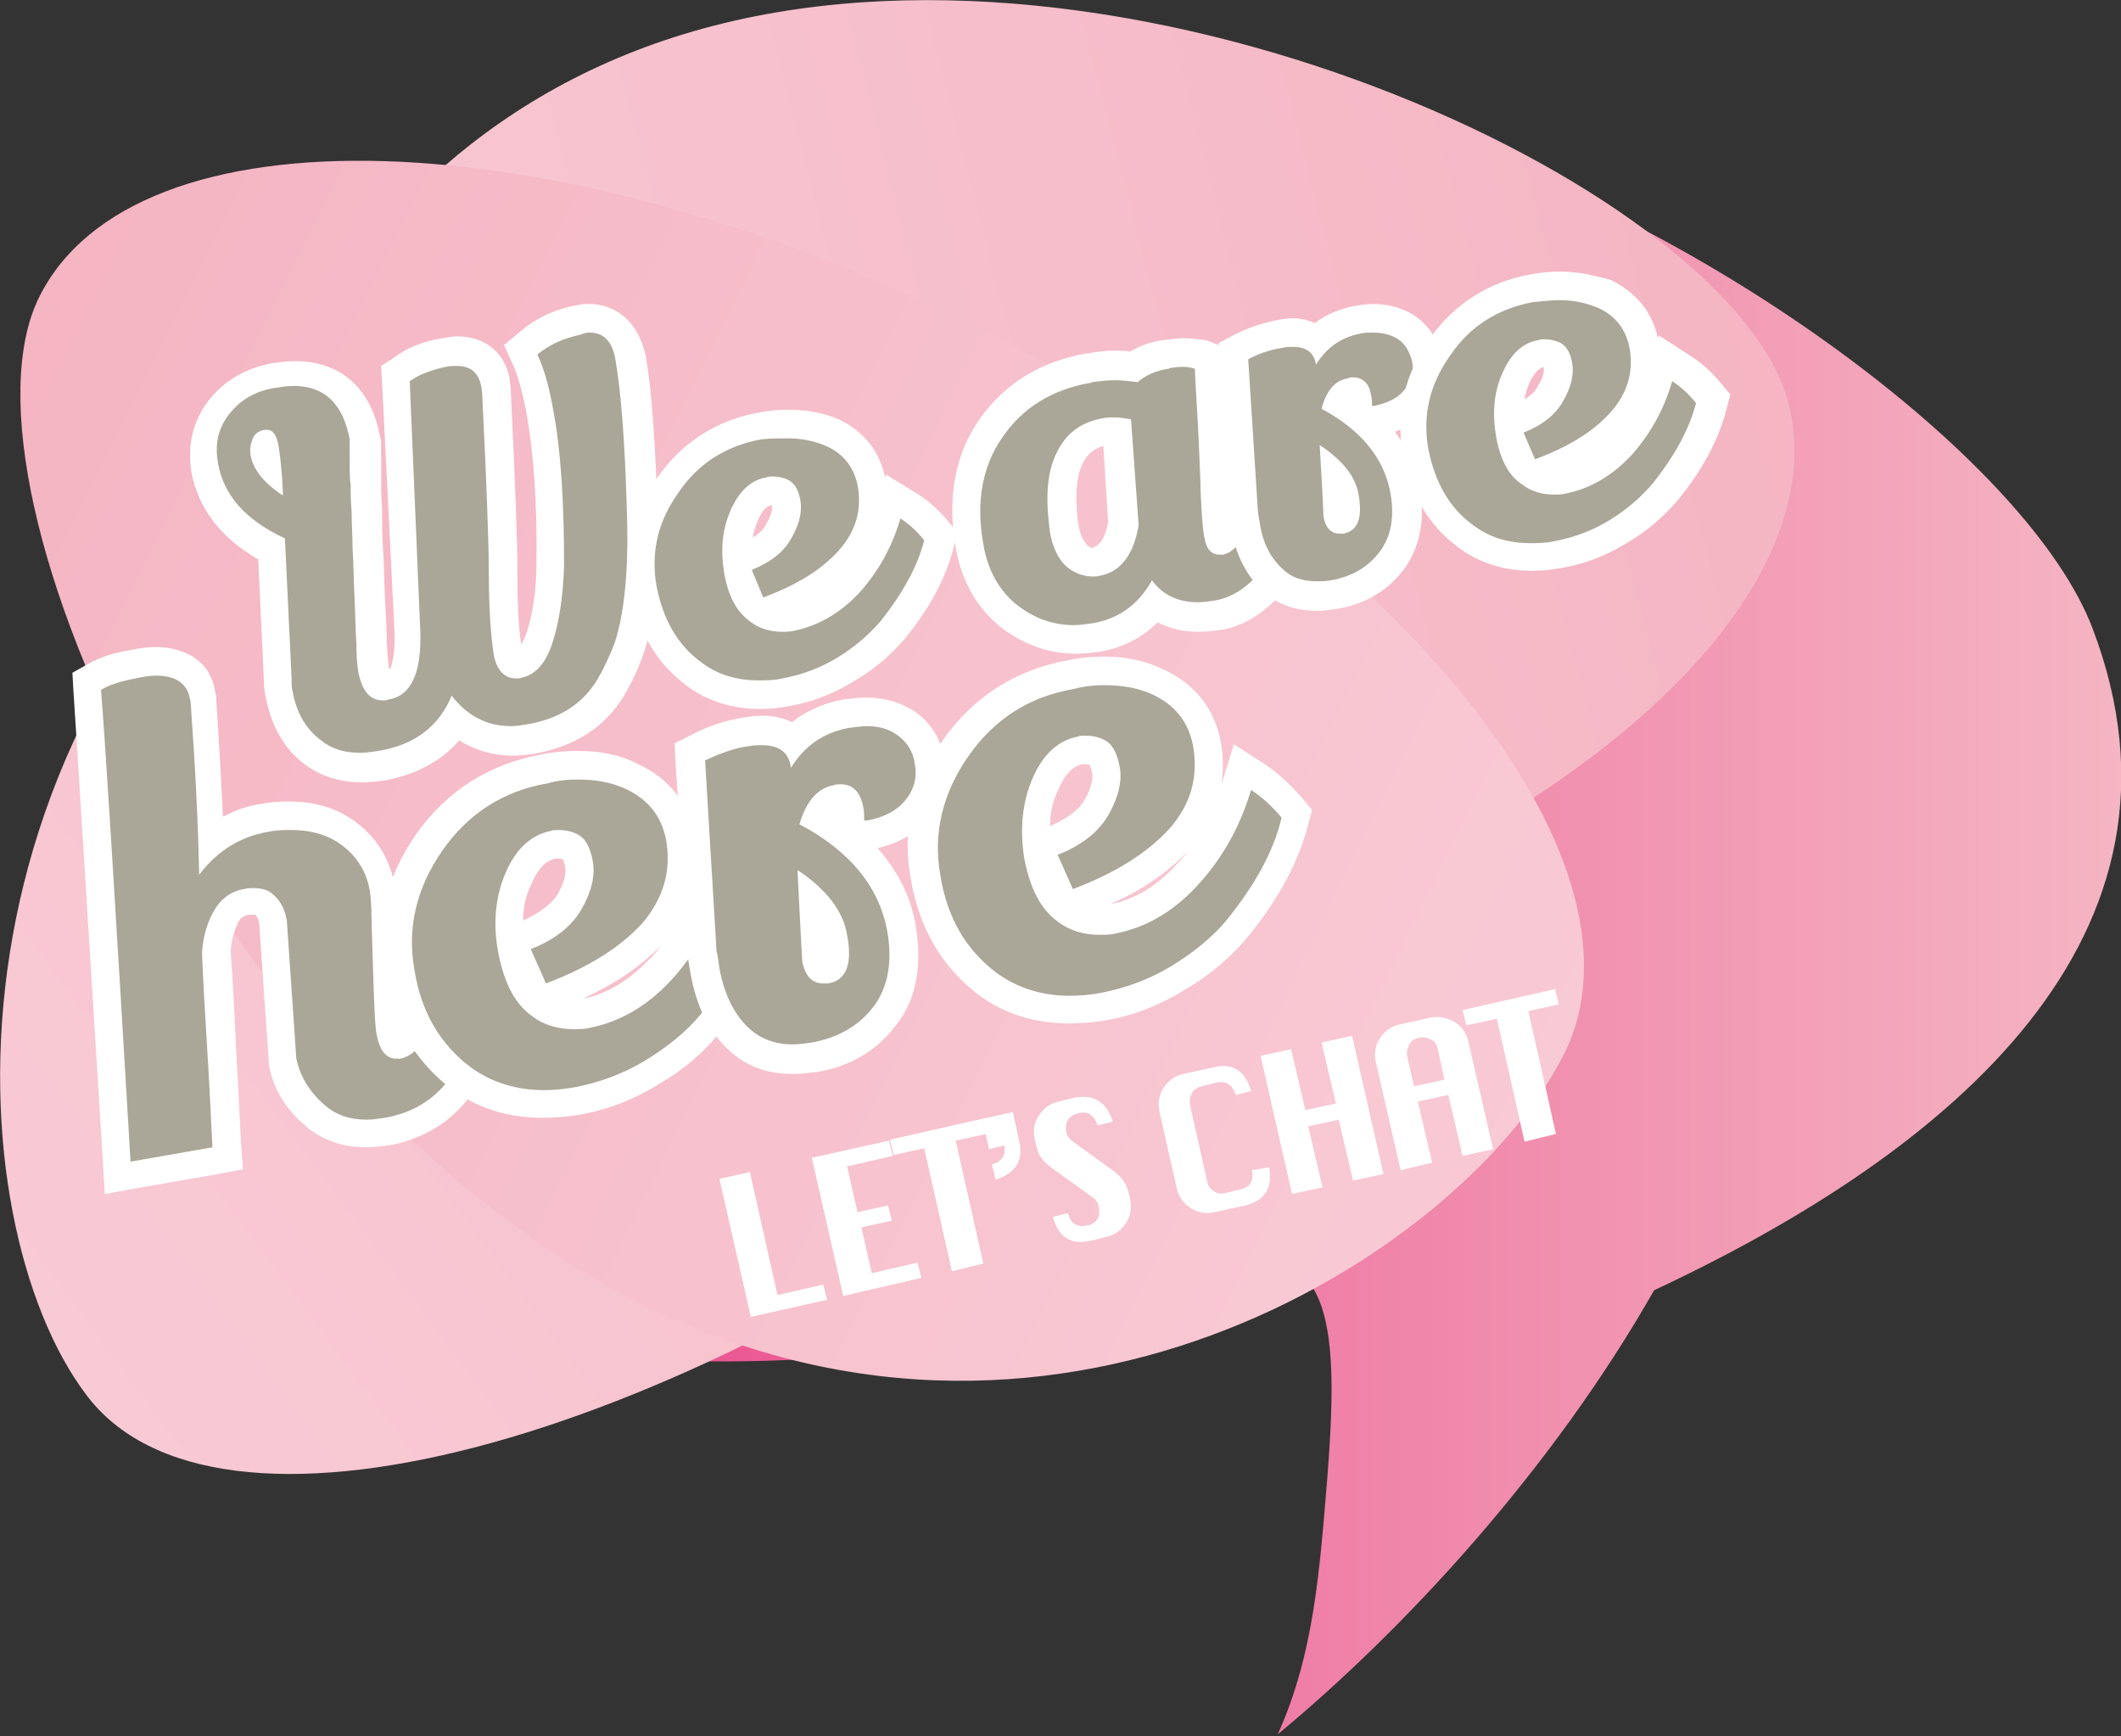 <svg version="1.1" id="Layer_1" xmlns="http://www.w3.org/2000/svg" x="0" y="0" viewBox="0 0 222.6 182.2" xml:space="preserve"><rect x="0" y="0" width="222.6" height="182.2" fill="#333333" stroke="none"/><style>.st26{fill:#fff}.st38{fill:#aaa798}</style><linearGradient id="SVGID_1_" gradientUnits="userSpaceOnUse" x1="8.339" y1="94.371" x2="222.587" y2="94.371"><stop offset="0" stop-color="#e72e7c"/><stop offset="1" stop-color="#f5b5c3"/></linearGradient><path d="M219.6 65.9c-6.6-17.2-38.5-41-68-50.8C117.8 3.8 71.3.3 37.7 26.5 15.3 44 2.9 75 10.6 98.6c10.7 32.8 28.7 43.4 59.8 44.2 15.4.4 33.6-.8 50.9-8.1 18.1-7.6 19.5 1.4 18 20.4-.8 9.7-1.4 18.5-5.2 26.9 13.4-11.1 28.8-27.8 39.5-46.6 31.2-14.6 58.3-37.2 46-69.5z" fill="url(#SVGID_1_)"/><linearGradient id="SVGID_2_" gradientUnits="userSpaceOnUse" x1="-1331.017" y1="907.36" x2="-1130.18" y2="907.36" gradientTransform="rotate(-36.685 -1828.198 -1487.49)"><stop offset="0" stop-color="#f8cad5"/><stop offset="1" stop-color="#f5b5c3"/></linearGradient><path d="M170 26.3c13.5 18.1-11.6 59.6-56.1 92.8C69.4 152.2 22.4 164.4 9 146.3-4.6 128.2-7.9 75.8 36.6 42.7 81 9.5 156.5 8.2 170 26.3z" fill="url(#SVGID_2_)"/><linearGradient id="SVGID_3_" gradientUnits="userSpaceOnUse" x1="-831.471" y1="30.904" x2="-630.63" y2="30.904" gradientTransform="matrix(.824 -.212 .25 .968 696.303 -134.055)"><stop offset="0" stop-color="#f8cad5"/><stop offset="1" stop-color="#f5b5c3"/></linearGradient><path d="M187.7 42.3c5.6 21.9-26.8 49.1-72.5 60.9C69.5 115 27.9 106.9 22.3 85c-5.6-21.9 6.9-70.5 52.6-82.3 45.7-11.8 107.2 17.8 112.8 39.6z" fill="url(#SVGID_3_)"/><linearGradient id="SVGID_4_" gradientUnits="userSpaceOnUse" x1="-4570.105" y1="-2318.633" x2="-4369.273" y2="-2318.633" gradientTransform="matrix(-.797 -.395 .444 -.896 -2453.802 -3759.525)"><stop offset="0" stop-color="#f8cad5"/><stop offset="1" stop-color="#f5b5c3"/></linearGradient><path d="M4.1 31.2c10-20.2 54-18.9 98.2 3s71.9 56 61.9 76.3c-10 20.2-52.3 48.3-96.5 26.5C23.4 115.1-5.9 51.5 4.1 31.2z" fill="url(#SVGID_4_)"/><path class="st38" d="M37.8 80.4c-1.9 0-3.6-.5-5-1.6-1.9-1.4-3.1-3.5-3.6-6.2-.1-.4-.1-.9-.2-1.5l-.6-13.7c-4-2.1-6.4-5-7-8.4-.4-2.5.1-4.7 1.6-6.5 1.4-1.7 3.3-2.8 5.7-3.3.8-.1 1.5-.2 2.2-.2 2.8 0 6.4 1.2 7.4 6.8V48.6s.1 3.7.2 4.9c0 1.2.1 2.4.1 3.8l.2 5c.1 2 .1 3.7.2 5 0 1.6.1 2.4.2 2.8.3 1.7.9 1.7 1.1 1.7h.3c1.5-.3 2.2-2.3 2.1-5.9L41.3 39l.7-.5c1.2-.8 2.7-1.4 4.4-1.7.5-.1.9-.1 1.4-.1 2.2 0 3.7 1.2 4.1 3.3l.1.8c.5 10.1.7 16.4.7 18.8 0 3.8.2 6.7.5 8.5.2 1.3.7 1.3.9 1.3h.4c1-.2 1.7-1.6 2.1-2.7.7-2.1 1.1-4.6 1.1-7.6 0-6.4-.3-12-1.1-16.4-.4-2-.9-3.8-1.5-5.2l-.4-1 .8-.7c1.4-1.2 3.2-2 5.3-2.4.3-.1.7-.1 1-.1 1.3 0 3.6.5 4.2 4.1.6 3.5 1 9 1.2 16.3.2 6.3-.3 10.9-1.4 14.1-.5 1.4-1.2 2.8-1.9 4.1-1.7 2.9-4.5 4.7-8.3 5.4-.7.1-1.4.2-2.1.2-2.3 0-4.2-.7-5.9-2.1-1.6 2.6-4.2 4.2-7.6 4.8-.8.2-1.5.2-2.2.2zm-10-33.3v.4c0 .1 0 .2.1.3-.1-.2-.1-.5-.1-.7z"/><path class="st26" d="M61.9 34.9c1.5 0 2.4 1 2.7 2.9.6 3.5 1 8.8 1.2 16.1.2 6-.3 10.6-1.3 13.6-.5 1.3-1.1 2.6-1.8 3.8-1.5 2.5-3.9 4.1-7.3 4.7-.6.1-1.2.2-1.8.2-2.5 0-4.6-1.1-6.2-3.2-1.3 3.2-3.9 5.2-7.7 5.8-.7.1-1.3.2-1.9.2-1.6 0-3-.4-4.1-1.3-1.6-1.2-2.6-2.9-3-5.2-.1-.3-.1-.8-.1-1.4l-.7-14.6c-4.1-1.9-6.4-4.5-7-7.8-.4-2.1 0-3.8 1.2-5.3s2.8-2.4 4.8-2.7c.7-.1 1.3-.2 1.9-.2 3.3 0 5.2 1.9 5.9 5.6V49c0 .6 0 1.2.1 1.9 0 .7 0 1.6.1 2.8 0 1.2.1 2.4.1 3.8.1 1.4.1 3 .2 5s.1 3.6.2 5c0 1.4.1 2.4.2 3 .4 2 1.2 3 2.6 3 .2 0 .4 0 .6-.1 2.4-.4 3.5-2.9 3.3-7.4L43 40c1-.7 2.3-1.2 3.8-1.5.4-.1.8-.1 1.1-.1 1.5 0 2.3.7 2.6 2.1l.1.7c.5 10.1.7 16.3.7 18.6 0 3.9.2 6.8.5 8.8.3 1.7 1.1 2.6 2.4 2.6.2 0 .4 0 .6-.1 1.4-.3 2.5-1.5 3.2-3.7.7-2.2 1.1-4.9 1.2-8 0-6.5-.3-12.1-1.2-16.7-.4-2.2-.9-4-1.6-5.5 1.2-1 2.7-1.7 4.6-2.1.4-.2.7-.2.9-.2M29.7 52l-.1-2c-.1-1.1-.2-2.3-.4-3.4-.2-1-.6-1.5-1.2-1.5h-.2c-.6.1-1.1.4-1.3 1-.2.5-.3 1.1-.2 1.7.3 1.5 1.4 2.9 3.4 4.2m32.2-20.1c-.4 0-.8 0-1.2.1-2.4.4-4.5 1.4-6.1 2.8l-1.7 1.4.9 2c.6 1.3 1 2.9 1.4 4.8.8 4.4 1.2 9.8 1.1 16.2 0 2.8-.4 5.2-1 7.1-.2.6-.4 1-.6 1.3-.3-1.8-.4-4.4-.4-7.9 0-2.4-.2-8.6-.7-18.8v-.2l-.1-.7v-.2c-.5-2.8-2.6-4.5-5.5-4.5-.5 0-1.1.1-1.6.2-2 .3-3.7 1-5 2l-1.4.9.1 1.7 1.3 26.1c.1 2.1-.2 3.5-.5 4.1 0-.1 0-.2-.1-.2 0-.3-.1-.9-.2-2.5 0-1.4-.1-3.1-.2-5-.1-2-.1-3.6-.2-5-.1-1.3-.1-2.6-.1-3.8 0-1-.1-1.8-.1-2.5V49v-1.2-1-.2c0-.3 0-.5-.1-.7-.9-5.1-4.1-8-8.9-8-.8 0-1.6.1-2.4.2-2.7.5-5 1.8-6.6 3.8-1.7 2.1-2.4 4.8-1.9 7.7.7 3.7 3 6.8 7 9.1l.6 12.8c0 .7.1 1.3.2 1.7.6 3.1 2 5.5 4.2 7.1 1.7 1.2 3.6 1.8 5.9 1.8.8 0 1.6-.1 2.4-.2 3.2-.6 5.9-2 7.8-4.2 1.6 1 3.5 1.6 5.6 1.6.8 0 1.5-.1 2.3-.2 4.3-.8 7.4-2.8 9.4-6.1.8-1.4 1.5-2.8 2-4.3 1.2-3.4 1.7-8.2 1.5-14.7-.2-7.5-.6-12.9-1.2-16.5-1.1-5.2-4.8-5.6-5.9-5.6z"/><path class="st38" d="M79.8 72.9c-2.6 0-4.9-.7-6.9-2.2-2.8-2.1-4.5-5.1-5.2-8.9-.7-3.9.2-7.5 2.5-10.9 2.4-3.4 5.6-5.5 9.6-6.2 1-.2 2-.3 2.9-.3 1.7 0 3.3.3 4.6 1 2.3 1 3.7 2.8 4.1 5.2.6 3.1-.2 5.8-2.3 8.2-1.9 2.2-4.8 3.9-8.5 5.3l-.6.2c.7.4 1.4.6 2.2.6.3 0 .6 0 .9-.1 2.2-.4 4.2-1.6 6-3.5 1.8-2 3.2-4.4 4.1-7.3l.6-1.9 1.7 1.1c1 .6 1.9 1.5 2.8 2.5l.5.6-.2.7c-.7 2.9-2.4 6-4.9 9.1-1.3 1.6-3 2.9-4.9 4.1-1.9 1.2-4.1 2-6.3 2.4-.9.2-1.9.3-2.7.3zm1.3-21.4h-.4c-1.1.2-1.9 1-2.6 2.5-.6 1.4-.9 3-.7 4.7l.9-.4c1.7-.7 2.8-1.6 3.5-2.7.6-1.1.9-2.1.7-2.9-.1-.7-.3-1-.5-1.1-.3 0-.6-.1-.9-.1z"/><path class="st26" d="M82.7 46c1.5 0 2.8.3 4 .8 1.8.8 2.9 2.2 3.3 4.1.5 2.6-.2 4.9-2 6.9s-4.4 3.6-7.9 4.9l-1.2-2.9c2-.8 3.4-1.9 4.2-3.4.8-1.4 1.1-2.7.9-3.9-.2-1.2-.7-1.9-1.4-2.2-.5-.2-1-.3-1.5-.3-.2 0-.4 0-.7.1-1.6.3-2.8 1.4-3.7 3.4-.9 2-1.1 4.2-.7 6.6.4 2.4 1.3 4.1 2.7 5.1 1 .8 2.2 1.1 3.4 1.1.4 0 .8 0 1.2-.1 2.5-.5 4.8-1.8 6.8-3.9 2-2.2 3.5-4.8 4.4-7.9.9.6 1.7 1.3 2.5 2.3-.7 2.7-2.2 5.5-4.6 8.5-1.2 1.4-2.7 2.7-4.5 3.8-1.8 1.1-3.7 1.8-5.8 2.2-.9.2-1.7.2-2.5.2-2.3 0-4.3-.6-6-1.9-2.5-1.8-4-4.5-4.7-8-.6-3.5.1-6.7 2.3-9.8 2.1-3.1 5-4.9 8.7-5.6 1.1-.1 2-.1 2.8-.1m0-3c-1 0-2.1.1-3.1.3-4.4.8-8 3.1-10.6 6.8-2.6 3.7-3.5 7.8-2.8 12 .8 4.2 2.7 7.5 5.8 9.8 2.2 1.7 4.9 2.5 7.8 2.5 1 0 2-.1 3-.3 2.4-.4 4.7-1.3 6.8-2.6 2.1-1.2 3.8-2.7 5.3-4.4 2.7-3.3 4.4-6.5 5.2-9.7l.4-1.5-1-1.2c-1-1.2-2-2.1-3.1-2.8L93 49.8l-.1.3c-.6-2.8-2.3-4.9-4.9-6.1-1.6-.7-3.4-1-5.3-1zM79 56.4c.1-.6.3-1.2.5-1.7.4-1 .9-1.6 1.5-1.7v.1c.1.4-.1 1.1-.6 1.9-.2.5-.7 1-1.4 1.4z"/><path class="st38" d="M112.7 67.1c-2.3 0-4.4-.7-6.3-2-2.5-1.7-4.1-4.4-4.7-7.8-.9-4.8-.1-8.9 2.2-12.4 2.3-3.4 5.7-5.5 10.1-6.3l.3-.1c.9-.2 1.8-.2 2.6-.2.7 0 1.3 0 2 .1.9-.7 2-1.1 3.3-1.3.7-.1 1.4-.2 1.9-.2.7 0 1.2.1 1.7.3l.9.3.1 1c.1 2.5.3 5.1.4 7.5.1 2.5.2 4.2.2 5.2.1 2.8.3 4.2.4 4.8.1.3.1.5.2.5h.1c.3 0 .8-.5 1.3-1.4.6-1.1 1.1-2.9 1.3-5.2l.3-2.4 2 1.2c1.3.8 2.4 1.9 3.1 3.1l.2.4-.1.5c-.4 3.7-1.5 6.4-3.1 8.3-1.6 1.8-3.5 2.9-5.4 3.3-.8.1-1.5.2-2.2.2-1.8 0-3.4-.5-4.6-1.4-1.5 1.9-3.6 3.1-6.1 3.6-.6.3-1.3.4-2.1.4zm4.2-21.8c-.3 0-.6 0-.9.1-1.7.3-2.9 1.1-3.6 2.6-.8 1.6-1.1 3.9-.8 6.8 0 .3 0 .6.1.8.2 1.3.7 2.2 1.4 2.8.5.4 1 .6 1.6.6h.5c.5-.1 2.1-.4 2.7-4l-.6-9.7h-.4z"/><path class="st26" d="M124.2 38.5c.5 0 .9.1 1.2.2.1 2.5.3 5 .4 7.5.1 2.5.2 4.2.2 5.2.1 2.3.2 4 .4 5 .2 1.2.7 1.8 1.6 1.8h.4c.8-.2 1.6-.9 2.4-2.2.7-1.3 1.2-3.2 1.5-5.8 1.1.7 2 1.6 2.5 2.6-.4 3.4-1.3 5.8-2.7 7.4-1.4 1.6-2.9 2.5-4.5 2.8-.7.1-1.3.2-1.9.2-2.1 0-3.7-.8-4.8-2.3-1.4 2.5-3.4 4-6.2 4.5-.7.1-1.3.2-2 .2-2 0-3.8-.6-5.4-1.7-2.2-1.5-3.6-3.8-4.1-6.8-.8-4.4-.1-8.2 2-11.2 2.1-3.1 5.2-5 9.1-5.7.1 0 .2 0 .3-.1.8-.1 1.6-.2 2.4-.2.8 0 1.6.1 2.4.2.8-.7 1.9-1.2 3.2-1.4.6-.2 1.2-.2 1.6-.2m-9.5 22c.2 0 .5 0 .8-.1 2.1-.4 3.5-2.2 4-5.3l-.8-11.1c-.6-.1-1.2-.2-1.8-.2-.4 0-.8 0-1.2.1-2.2.4-3.7 1.5-4.7 3.4s-1.3 4.4-.9 7.7c0 .3.1.6.1.9.3 1.6.9 2.9 1.9 3.7.8.6 1.7.9 2.6.9m9.5-25c-.7 0-1.4.1-2.2.2-1.3.2-2.4.6-3.4 1.2-.5-.1-1.1-.1-1.6-.1-1 0-1.9.1-2.9.3h-.2c-4.8.9-8.5 3.2-11.1 6.9-2.6 3.7-3.4 8.3-2.5 13.5.7 3.8 2.5 6.8 5.4 8.8 2.2 1.5 4.6 2.3 7.2 2.3.8 0 1.6-.1 2.5-.2 2.4-.4 4.5-1.5 6.1-3.1 1.3.7 2.7 1 4.3 1 .8 0 1.6-.1 2.4-.2 2.3-.4 4.4-1.7 6.3-3.8 1.8-2.1 3-5 3.5-9.1l.1-1-.5-.9c-.8-1.5-2-2.7-3.6-3.7l-4.1-2.5-.5 4.7c-.1.8-.2 1.4-.3 2v-.6c0-1-.1-2.8-.2-5.2-.1-2.5-.2-5-.4-7.6l-.1-2-1.8-.7c-.8-.1-1.5-.2-2.4-.2zm-9.5 22c-.1 0-.3 0-.6-.3-.4-.4-.7-1-.9-2 0-.2-.1-.4-.1-.5v-.2c-.3-2.6-.1-4.7.6-6 .5-.9 1.1-1.4 2.1-1.7l.5 8c-.2 1.2-.7 2.4-1.5 2.6 0 .1 0 .1-.1.1z"/><g><path class="st38" d="M138.1 62.6c-1.9 0-3.4-.6-4.6-1.7-1.5-1.4-2.5-3.3-2.9-5.7-.1-.7-.2-1.2-.2-1.6l-1-16.7.9-.4c1.3-.6 2.6-1.1 4-1.4.5-.1.9-.1 1.4-.1 1 0 1.9.3 2.6.8 1.1-1.1 2.6-1.8 4.3-2.1.6-.1 1.2-.2 1.7-.2 1.1 0 2.2.2 3 .7 1.4.8 2.2 2 2.5 3.6.3 1.6-.1 3-1.1 4.3-1 1.1-2.3 1.9-4 2.2l-1.2.2c2.2 2 3.6 4.3 4 7 .5 3 .1 5.5-1.4 7.5-1.4 1.9-3.5 3.1-6 3.6-.8-.1-1.4 0-2 0zm2.3-8.6c.1.4.2.5.2.6h.1c.2 0 .3-.1.3-.1.1-.1.3-.6.1-2.1-.1-.7-.4-1.4-.9-2 .1 2 .2 3.2.2 3.6zm.2-11.7c.7.4 1.4.9 2 1.4v-1c0-.3 0-.6-.1-.8-.1-.7-.3-.7-.4-.7h-.3c-.3.1-.8.2-1.2 1.1z"/><path class="st26" d="M144.1 34.9c.9 0 1.7.2 2.3.5 1 .5 1.5 1.4 1.8 2.5.2 1.1-.1 2.2-.8 3-.7.9-1.8 1.4-3.2 1.7h-.2c0-.4 0-.7-.1-1.1-.2-1.3-.9-1.9-1.9-1.9-.2 0-.4 0-.5.1-1.4.2-2.3 1.3-2.8 3.2 4.1 2.2 6.5 5.1 7.2 8.7.5 2.6.1 4.7-1.1 6.3-1.2 1.6-2.9 2.6-5.1 3-.5.1-1.1.1-1.5.1-1.5 0-2.7-.4-3.6-1.3-1.3-1.2-2.1-2.8-2.4-4.9-.1-.6-.2-1.1-.2-1.4l-1-15.7c1.1-.6 2.3-1 3.6-1.2.4-.1.8-.1 1.1-.1 1.4 0 2.2.6 2.4 1.8v.1c1.1-1.8 2.6-2.9 4.7-3.3.4-.1.9-.1 1.3-.1M140.6 56h.4c1.5-.3 2-1.6 1.6-4-.3-2-1.7-3.7-4.1-5.3.3 4.9.4 7.4.4 7.5.2 1.2.8 1.8 1.7 1.8m3.5-24.1c-.6 0-1.3.1-1.9.2-1.6.3-3 .9-4.2 1.8-.7-.3-1.5-.5-2.4-.5-.5 0-1.1.1-1.6.2-1.5.3-3 .8-4.4 1.5l-1.7.9.1 2 1 15.7c0 .5.1 1 .2 1.8.5 2.7 1.6 4.9 3.3 6.5 1.5 1.4 3.4 2.1 5.7 2.1.7 0 1.4-.1 2.1-.2 3-.5 5.3-1.9 7-4.1 1.7-2.3 2.3-5.2 1.7-8.6-.4-2.2-1.3-4.1-2.6-5.9 1.4-.5 2.6-1.3 3.5-2.3 1.3-1.6 1.8-3.5 1.4-5.5-.4-2-1.5-3.6-3.2-4.6-1.3-.7-2.6-1-4-1z"/></g><g><path class="st38" d="M160.8 58.4c-2.6 0-4.9-.7-6.9-2.2-2.8-2.1-4.6-5.1-5.2-8.9-.7-3.9.2-7.5 2.5-10.9 2.4-3.4 5.6-5.5 9.6-6.2 1-.2 2-.3 2.9-.3 1.7 0 3.3.3 4.6 1 2.3 1 3.7 2.8 4.1 5.2.5 3.1-.2 5.8-2.3 8.1-1.9 2.2-4.8 3.9-8.5 5.3l-.6.2c.7.4 1.4.6 2.2.6.3 0 .6 0 .9-.1 2.2-.4 4.2-1.5 6-3.5 1.8-2 3.2-4.4 4.1-7.3l.6-1.9 1.7 1.1c1 .6 1.9 1.5 2.8 2.5l.5.6-.2.7c-.7 2.9-2.4 6-4.9 9.1-1.3 1.6-3 2.9-4.9 4.1-2 1.2-4.1 2-6.3 2.4-.9.4-1.8.4-2.7.4zm1.3-21.3h-.4c-1.1.2-1.9 1-2.6 2.5-.6 1.4-.9 3-.7 4.7l.9-.3c1.7-.7 2.8-1.6 3.5-2.7.6-1.1.9-2.1.7-2.9-.1-.7-.3-1-.5-1.1-.3-.2-.6-.2-.9-.2z"/><path class="st26" d="M163.7 31.5c1.5 0 2.8.3 4 .8 1.8.8 2.9 2.2 3.3 4.1.5 2.6-.2 4.9-2 6.9s-4.4 3.6-7.9 4.9l-1.2-2.8c2-.8 3.4-1.9 4.2-3.4.8-1.4 1.1-2.7.9-3.9-.2-1.2-.7-1.9-1.4-2.2-.5-.2-1-.3-1.5-.3-.2 0-.4 0-.7.1-1.6.3-2.8 1.4-3.7 3.4-.9 2-1.1 4.2-.7 6.6.4 2.4 1.3 4.2 2.7 5.1 1 .8 2.2 1.1 3.4 1.1.4 0 .8 0 1.2-.1 2.5-.5 4.8-1.8 6.8-3.9 2-2.2 3.5-4.8 4.4-7.9.9.6 1.7 1.3 2.5 2.3-.7 2.7-2.2 5.5-4.6 8.5-1.2 1.4-2.7 2.7-4.5 3.8-1.8 1.1-3.7 1.8-5.8 2.2-.9.2-1.7.2-2.5.2-2.3 0-4.3-.6-6-1.9-2.5-1.8-4-4.5-4.7-8-.6-3.5.1-6.7 2.3-9.8 2.1-3.1 5-4.9 8.7-5.6 1.1-.1 2-.2 2.8-.2m0-3c-1 0-2.1.1-3.1.3-4.4.8-8 3.1-10.6 6.8-2.6 3.7-3.5 7.8-2.8 12 .8 4.2 2.7 7.5 5.8 9.8 2.2 1.7 4.9 2.5 7.8 2.5 1 0 2-.1 3.1-.3 2.4-.4 4.7-1.3 6.8-2.6 2.1-1.2 3.8-2.7 5.3-4.4 2.7-3.3 4.4-6.5 5.2-9.7l.4-1.5-1-1.2c-1-1.2-2-2.1-3.1-2.8l-3.4-2.2-.1.3c-.6-2.8-2.3-4.8-4.9-6.1-1.7-.5-3.5-.9-5.4-.9zM160 41.9c.1-.6.3-1.2.5-1.7.7-1.5 1.3-1.6 1.5-1.7v.1c.1.4-.1 1.1-.6 1.9-.2.5-.7 1-1.4 1.4z"/></g><g><path class="st38" d="M12.3 121.9c-1.6-27.3-2.6-43.5-3.1-49.5l-.1-.9.8-.5c1-.6 2.4-1.1 4.1-1.4.9-.2 1.7-.2 2.4-.2 3.8 0 4.7 2.2 4.9 3.5l.1.5v.1c.4 5.4.6 10.3.8 14.8 1.6-1.2 3.5-2 5.5-2.4 1-.2 1.9-.3 2.8-.3 2.1 0 3.9.5 5.5 1.4 2.3 1.4 3.7 3.4 4.2 6.1.1.7.2 1.9.2 3.7.2 8.1.4 10.7.5 11.4.2.9.4 1.5.7 1.5h.1c.6-.1 1.4-.9 2.2-2.1.9-1.5 1.4-3.8 1.6-6.8l.2-2.7 2.2 1.6c2 1.5 3.1 2.6 3.7 3.7l.2.4-.1.5c-1 8.6-4.7 13.5-11.1 14.6-.8.1-1.5.2-2.2.2-2.2 0-4-.7-5.4-2-1.8-1.6-3-3.5-3.3-5.7v-.1l-1-14.5c-.2-.8-.5-1.4-.9-1.8-.2-.2-.5-.3-1.1-.3-.2 0-.5 0-.7.1-.9.2-1.6.6-2.1 1.5-.6 1-1 2.2-1.1 3.8.1 2.5.3 6.1.6 10.9.2 4.8.4 7.9.5 9.4l.1 1.3-11.5 2.1-.2-1.9z"/><path class="st26" d="M16.4 70.9c2 0 3.2.8 3.5 2.3l.1.4c.5 6.9.8 12.9.9 18.2 1.9-2.5 4.3-4 7.2-4.5.9-.2 1.7-.2 2.5-.2 1.8 0 3.4.4 4.7 1.2 1.9 1.2 3.1 2.9 3.5 5.1.1.6.2 1.7.2 3.4.2 6.6.3 10.5.5 11.6.3 1.8 1 2.7 2.1 2.7h.4c1.1-.2 2.2-1.2 3.2-2.9s1.6-4.2 1.8-7.4c1.7 1.3 2.8 2.4 3.3 3.2-.9 7.9-4.2 12.3-9.9 13.3-.7.1-1.3.2-1.9.2-1.8 0-3.3-.5-4.5-1.6-1.6-1.4-2.5-3-2.9-4.8l-1-14.5c-.2-1.2-.7-2.1-1.4-2.7-.5-.5-1.2-.7-2.1-.7-.3 0-.6 0-1 .1-1.3.2-2.4 1-3.1 2.2-.7 1.2-1.2 2.7-1.3 4.5.1 2.5.3 6.2.6 11s.4 7.9.5 9.4l-8.6 1.5c-1.6-26.9-2.6-43.4-3.1-49.5.8-.5 2-.9 3.6-1.2.9-.2 1.6-.3 2.2-.3m0-3c-.8 0-1.7.1-2.6.3-1.9.3-3.4.8-4.6 1.5l-1.6.9.1 1.8c.4 6 1.4 22.2 3.1 49.5l.2 3.4 3.3-.6 8.6-1.5 2.6-.5-.2-2.7c-.1-1.4-.2-4.6-.5-9.4-.2-4.7-.4-8.3-.6-10.8.1-1.2.4-2.2.8-3 .3-.6.7-.7 1.1-.8h.7c.1.1.3.3.4.9l1 14.3v.4c.4 2.5 1.7 4.7 3.8 6.5 1.7 1.5 3.9 2.3 6.4 2.3.8 0 1.6-.1 2.4-.2 4.9-.9 11-4.3 12.3-15.9l.1-.9-.5-.8c-.7-1.3-2-2.6-4.1-4.2l-4.4-3.3-.4 5.5c-.2 3.4-.9 5.2-1.4 6.1-.1.2-.2.3-.3.4-.1-1.2-.3-3.9-.4-10.4 0-1.9-.1-3.1-.3-3.9-.6-3.1-2.3-5.5-4.9-7.1-1.8-1.1-3.9-1.6-6.3-1.6-1 0-2 .1-3 .3-1.4.2-2.6.7-3.8 1.3-.2-3.8-.4-7.9-.7-12.2v-.4l-.1-.4c-.6-4.4-4.9-4.8-6.2-4.8z"/><path class="st38" d="M56.9 115.8c-3.2 0-6.1-.9-8.5-2.7-3.5-2.6-5.7-6.3-6.5-11.1-.9-4.8.2-9.4 3.2-13.6 3-4.2 7-6.8 12-7.7 1.3-.2 2.5-.3 3.6-.3 2.1 0 4 .4 5.7 1.2 2.8 1.3 4.5 3.4 5 6.3.7 3.8-.3 7.2-2.9 10.1-2.4 2.7-6 5-10.7 6.7l-1.3.5-2.8-6.4 1.4-.6c2.2-.9 3.8-2.1 4.6-3.6.8-1.5 1.2-2.8 1-4-.1-.5-.3-1.5-.9-1.7-.4-.2-.9-.3-1.3-.3-.2 0-.4 0-.6.1-1.5.3-2.7 1.4-3.6 3.5-1 2.2-1.2 4.8-.7 7.6.5 2.7 1.4 4.6 2.9 5.6 1.1.8 2.2 1.2 3.5 1.2.4 0 .8 0 1.3-.1 2.9-.5 5.5-2 7.8-4.5 2.4-2.6 4.2-5.8 5.3-9.5l.6-1.9 1.7 1.1c1.2.8 2.4 1.9 3.5 3.2l.5.6-.2.7c-.9 3.7-3 7.5-6.1 11.4-1.7 2-3.7 3.7-6.1 5.2-2.4 1.5-5.1 2.5-7.9 3-1.2-.1-2.4 0-3.5 0z"/><path class="st26" d="M60.6 81.8c1.9 0 3.6.3 5.1 1 2.3 1.1 3.7 2.8 4.2 5.3.6 3.3-.3 6.2-2.5 8.8-2.3 2.5-5.6 4.6-10.1 6.3l-1.6-3.6c2.6-1 4.4-2.5 5.4-4.3 1-1.8 1.4-3.5 1.1-5-.3-1.5-.8-2.4-1.7-2.8-.6-.3-1.3-.4-1.9-.4-.3 0-.6 0-.8.1-2 .4-3.6 1.8-4.7 4.3s-1.4 5.4-.8 8.5c.6 3.1 1.7 5.3 3.5 6.6 1.3 1 2.8 1.4 4.4 1.4.5 0 1 0 1.5-.1 3.2-.6 6.1-2.2 8.7-5 2.6-2.8 4.4-6.1 5.7-10.1 1.1.7 2.2 1.7 3.2 2.9-.8 3.5-2.8 7.1-5.8 10.8-1.5 1.8-3.5 3.4-5.8 4.8s-4.8 2.3-7.4 2.8c-1.1.2-2.2.3-3.2.3-2.9 0-5.5-.8-7.7-2.4-3.2-2.4-5.2-5.8-5.9-10.2-.8-4.4.2-8.6 2.9-12.5 2.7-3.9 6.4-6.3 11.1-7.1 1-.3 2.1-.4 3.1-.4m0-3c-1.2 0-2.5.1-3.9.4-5.4 1-9.8 3.8-13 8.3-3.2 4.6-4.4 9.5-3.4 14.7.9 5.2 3.3 9.2 7.1 12.1 2.7 2 5.9 3 9.5 3 1.2 0 2.5-.1 3.8-.3 3-.5 5.8-1.6 8.4-3.2 2.6-1.5 4.8-3.4 6.5-5.5 3.4-4.1 5.5-8.2 6.5-12l.4-1.5-1-1.2c-1.2-1.4-2.5-2.6-3.8-3.4L74.3 88l-1.2 3.8c0 .2-.1.3-.2.5.3-1.5.3-3.1 0-4.7-.7-3.4-2.7-5.9-5.9-7.4-1.9-1-4-1.4-6.4-1.4zm-5.7 17.8c0-1.4.3-2.7.9-3.9 1-2.3 2.1-2.5 2.5-2.6h.3c.2 0 .3 0 .5.1 0 .1.1.3.2.7.2 1-.3 2.1-.8 3-.6.9-1.8 1.9-3.6 2.7zm6.3 8.2c3.4-1.6 6.1-3.4 8.2-5.6-.4.5-.8 1.1-1.3 1.5-2.1 2.2-4.4 3.6-6.9 4.1z"/><g><path class="st38" d="M83.3 111.2c-2.3 0-4.2-.7-5.7-2.1-1.8-1.7-3-4.1-3.6-7.1-.2-.9-.2-1.5-.3-2l-1.3-21 .9-.4c1.6-.8 3.3-1.4 5-1.7.6-.1 1.2-.2 1.7-.2 1.4 0 2.5.4 3.3 1.2 1.5-1.5 3.3-2.5 5.5-2.9.7-.1 1.4-.2 2.1-.2 1.4 0 2.6.3 3.7.9 1.6.9 2.6 2.4 3 4.3.3 1.9-.1 3.6-1.3 5.1-1.2 1.4-2.8 2.3-4.9 2.7l-2 .4v-1.8c0-.4 0-.8-.1-1.1-.2-1.2-.6-1.2-.9-1.2H88c-.3.1-1.3.2-2 1.9 5 3 8 6.8 8.8 11.5.7 3.7.1 6.8-1.7 9.2-1.8 2.4-4.3 3.8-7.4 4.4-1 0-1.7.1-2.4.1zm2.4-10.6c.2 1.1.5 1.1.7 1.1h.3c.4-.1 1.4-.2.8-3.3-.2-1.3-.9-2.5-2-3.7 0 2.5.2 5.4.2 5.9z"/><path class="st26" d="M90.9 76.2c1.1 0 2.1.2 2.9.7 1.2.7 2 1.8 2.2 3.2.3 1.5-.1 2.8-1 3.9s-2.3 1.8-4 2.1h-.3c0-.5 0-.9-.1-1.4-.3-1.6-1.1-2.4-2.4-2.4-.2 0-.5 0-.7.1-1.7.3-2.9 1.7-3.6 4.1 5.3 2.8 8.3 6.5 9.2 11.1.6 3.3.1 6-1.4 8s-3.7 3.3-6.5 3.8c-.7.1-1.3.2-2 .2-1.9 0-3.4-.6-4.6-1.7-1.6-1.5-2.6-3.6-3.1-6.3-.1-.8-.2-1.4-.3-1.8l-1.2-20c1.5-.7 3-1.3 4.6-1.5.5-.1 1-.1 1.4-.1 1.8 0 2.8.8 3 2.3v.1c1.4-2.3 3.4-3.7 6-4.2.8-.1 1.4-.2 1.9-.2m-4.5 27h.5c1.9-.3 2.6-2 2-5.1-.4-2.5-2.2-4.8-5.2-6.8.3 6.3.5 9.5.5 9.6.3 1.5 1 2.3 2.2 2.3m4.5-30c-.7 0-1.5.1-2.4.2-2.1.4-3.9 1.2-5.4 2.4-.9-.5-2-.7-3.2-.7-.6 0-1.2.1-1.9.2-1.9.3-3.7.9-5.4 1.8l-1.8.9.1 2 1.3 20.1c0 .5.1 1.2.3 2.2.6 3.3 1.9 6 4 7.9 1.8 1.7 4 2.5 6.7 2.5.8 0 1.6-.1 2.5-.2 3.6-.6 6.4-2.3 8.4-5 2.1-2.7 2.7-6.2 2-10.4-.5-3-1.9-5.7-4-8.1 2.2-.5 4-1.5 5.3-3.1 1.5-1.8 2.1-4 1.7-6.3-.4-2.3-1.7-4.2-3.7-5.3-1.3-.7-2.8-1.1-4.5-1.1z"/></g><g><path class="st38" d="M112.2 105.9c-3.2 0-6.1-.9-8.6-2.7-3.5-2.6-5.7-6.3-6.5-11.1-.9-4.8.2-9.4 3.2-13.6 3-4.2 7-6.8 12-7.7 1.3-.2 2.5-.3 3.6-.3 2.1 0 4 .4 5.7 1.2 2.8 1.3 4.5 3.4 5 6.3.7 3.8-.3 7.2-2.9 10.1-2.4 2.7-6 4.9-10.7 6.7l-1.3.5-2.8-6.4 1.4-.6c2.2-.9 3.8-2.1 4.6-3.6.8-1.5 1.2-2.8 1-4-.1-.7-.4-1.5-.9-1.7-.4-.2-.9-.3-1.3-.3-.2 0-.4 0-.6.1-1.5.3-2.7 1.4-3.6 3.5-1 2.2-1.2 4.8-.7 7.6.5 2.7 1.4 4.6 2.9 5.6 1.1.8 2.2 1.2 3.5 1.2.4 0 .8 0 1.3-.1 2.9-.5 5.5-2 7.8-4.5 2.4-2.6 4.2-5.8 5.3-9.5l.6-1.9 1.7 1.1c1.2.8 2.4 1.9 3.5 3.2l.5.6-.2.7c-.9 3.7-3 7.5-6.1 11.4-1.7 2-3.7 3.7-6.2 5.2-2.4 1.5-5.1 2.5-7.9 3-1-.1-2.2 0-3.3 0z"/><path class="st26" d="M115.9 71.9c1.9 0 3.6.3 5.1 1 2.3 1.1 3.7 2.8 4.2 5.3.6 3.3-.2 6.2-2.5 8.8-2.3 2.5-5.6 4.6-10.1 6.3l-1.6-3.6c2.6-1 4.4-2.5 5.4-4.3 1-1.8 1.4-3.5 1.1-5-.3-1.5-.8-2.4-1.7-2.8-.6-.3-1.3-.4-1.9-.4-.3 0-.6 0-.8.1-2 .4-3.6 1.8-4.7 4.3s-1.4 5.4-.9 8.5c.6 3.1 1.7 5.3 3.5 6.6 1.3 1 2.8 1.4 4.4 1.4.5 0 1 0 1.5-.1 3.2-.6 6.1-2.2 8.7-5 2.6-2.8 4.5-6.1 5.7-10.1 1.1.7 2.2 1.7 3.2 2.9-.8 3.5-2.8 7.1-5.8 10.8-1.5 1.8-3.5 3.4-5.8 4.8s-4.8 2.3-7.4 2.8c-1.1.2-2.2.3-3.2.3-2.9 0-5.5-.8-7.7-2.4-3.2-2.4-5.2-5.8-5.9-10.2-.8-4.4.2-8.6 2.9-12.5 2.7-3.9 6.4-6.3 11.1-7.1 1.1-.3 2.2-.4 3.2-.4m0-3c-1.2 0-2.5.1-3.9.4-5.4 1-9.8 3.8-13 8.3-3.2 4.6-4.4 9.5-3.4 14.7.9 5.2 3.3 9.2 7.1 12.1 2.7 2 5.9 3 9.5 3 1.2 0 2.5-.1 3.7-.3 3-.5 5.8-1.6 8.4-3.2 2.6-1.5 4.8-3.4 6.5-5.4 3.4-4.1 5.5-8.1 6.5-12l.4-1.5-1-1.2c-1.2-1.4-2.5-2.6-3.8-3.5l-3.4-2.2-1.2 3.9c0 .1-.1.2-.1.3.2-1.5.2-3-.1-4.6-.7-3.4-2.7-5.9-5.9-7.4-1.8-.9-3.9-1.4-6.3-1.4zm-5.7 17.8c0-1.4.3-2.7.9-3.9 1-2.3 2.1-2.5 2.5-2.6h.3c.2 0 .3 0 .5.1 0 .1.1.3.2.7.2 1-.3 2.1-.8 3-.6 1-1.8 1.9-3.6 2.7zm6.3 8.2c3.4-1.5 6.1-3.4 8.2-5.6-.4.5-.8 1-1.3 1.5-2.1 2.3-4.4 3.6-6.9 4.1z"/></g></g><g><path class="st26" d="M78.8 138.2l-3.3-14.5 3.2-.7 2.9 12.9 4.8-1.1.4 1.6-8 1.8zM88.5 136l-3.3-14.5 8.1-1.8.4 1.6-4.8 1.1 1.1 4.8 3.2-.7.4 1.6-3.2.7 1.1 4.8 4.8-1.1.4 1.6-8.2 1.9zM99.9 133.4L97 120.5l-3.2.7-.4-1.6 9.7-2.2.4 1.6-3.2.7 2.9 12.9-3.3.8z"/><path class="st26" d="M103.1 117.4l3.2-.7.7 3.2c.4 1.9-.4 3.2-2.5 3.9l-.4-1.6c1-.3 1.5-.9 1.3-2l-1.6.4-.7-3.2zM116.8 117.7l-1.6.4c-.4-1.1-1-1.5-1.9-1.3-.6.1-1 .4-1.2.7-.2.3-.3.8-.2 1.3.1.4.3.7.7 1l4.3 3.1c.8.6 1.3 1.3 1.5 2.1l.2.8c.2.9.1 1.7-.4 2.5s-1.2 1.3-2.1 1.5l-1.6.4c-1.1.2-1.9.2-2.6-.3-.7-.4-1.1-1.2-1.4-2.2l1.6-.4c0 .1 0 .2.1.3.1.4.3.7.7.9s.8.2 1.2.1c.6-.1.9-.4 1.1-.7.2-.3.2-.8.1-1.3-.1-.4-.3-.8-.7-1l-4.3-3.1c-.8-.6-1.3-1.2-1.5-2.1l-.2-.8c-.2-.9-.1-1.7.4-2.5s1.2-1.3 2.1-1.5l1.6-.4c2.1-.4 3.4.4 4.1 2.5zM133.2 122.5c.4 2.2-.5 3.5-2.5 4l-3.2.7c-.9.2-1.7.1-2.5-.4s-1.3-1.2-1.5-2.1l-1.8-8c-.2-.9-.1-1.7.4-2.5s1.2-1.3 2.1-1.5l3.2-.7c2-.5 3.3.4 3.9 2.5l-1.6.4c-.4-1.1-1-1.5-2-1.3l-1.6.4c-.4.1-.8.3-1 .7-.2.4-.3.8-.2 1.3l1.8 8c.1.4.3.8.7 1 .4.3.8.3 1.2.2l1.6-.4c1-.2 1.4-.9 1.2-2l1.8-.3zM135.6 125.3l-3.3-14.5 3.2-.7 1.5 6.4 3.2-.7-1.5-6.4 3.2-.7 3.3 14.5-3.2.7-1.5-6.4-3.2.7 1.5 6.4-3.2.7zM147 122.8l-2.6-11.3c-.2-.9-.1-1.7.4-2.5s1.2-1.3 2.1-1.5l3.2-.7c.9-.2 1.7 0 2.5.4.8.5 1.3 1.2 1.5 2.1l2.6 11.3-3.2.7-1.5-6.4-3.2.7 1.5 6.4-3.3.8zm1.4-8.8l3.2-.7-.7-3.2c-.1-.5-.3-.8-.7-1-.4-.2-.8-.3-1.3-.2-.4.1-.8.3-1 .7-.2.4-.3.8-.2 1.3l.7 3.1zM160 119.8l-2.9-12.9-3.2.7-.4-1.6 9.7-2.2.4 1.6-3.2.7 2.9 12.9-3.3.8z"/></g></svg>